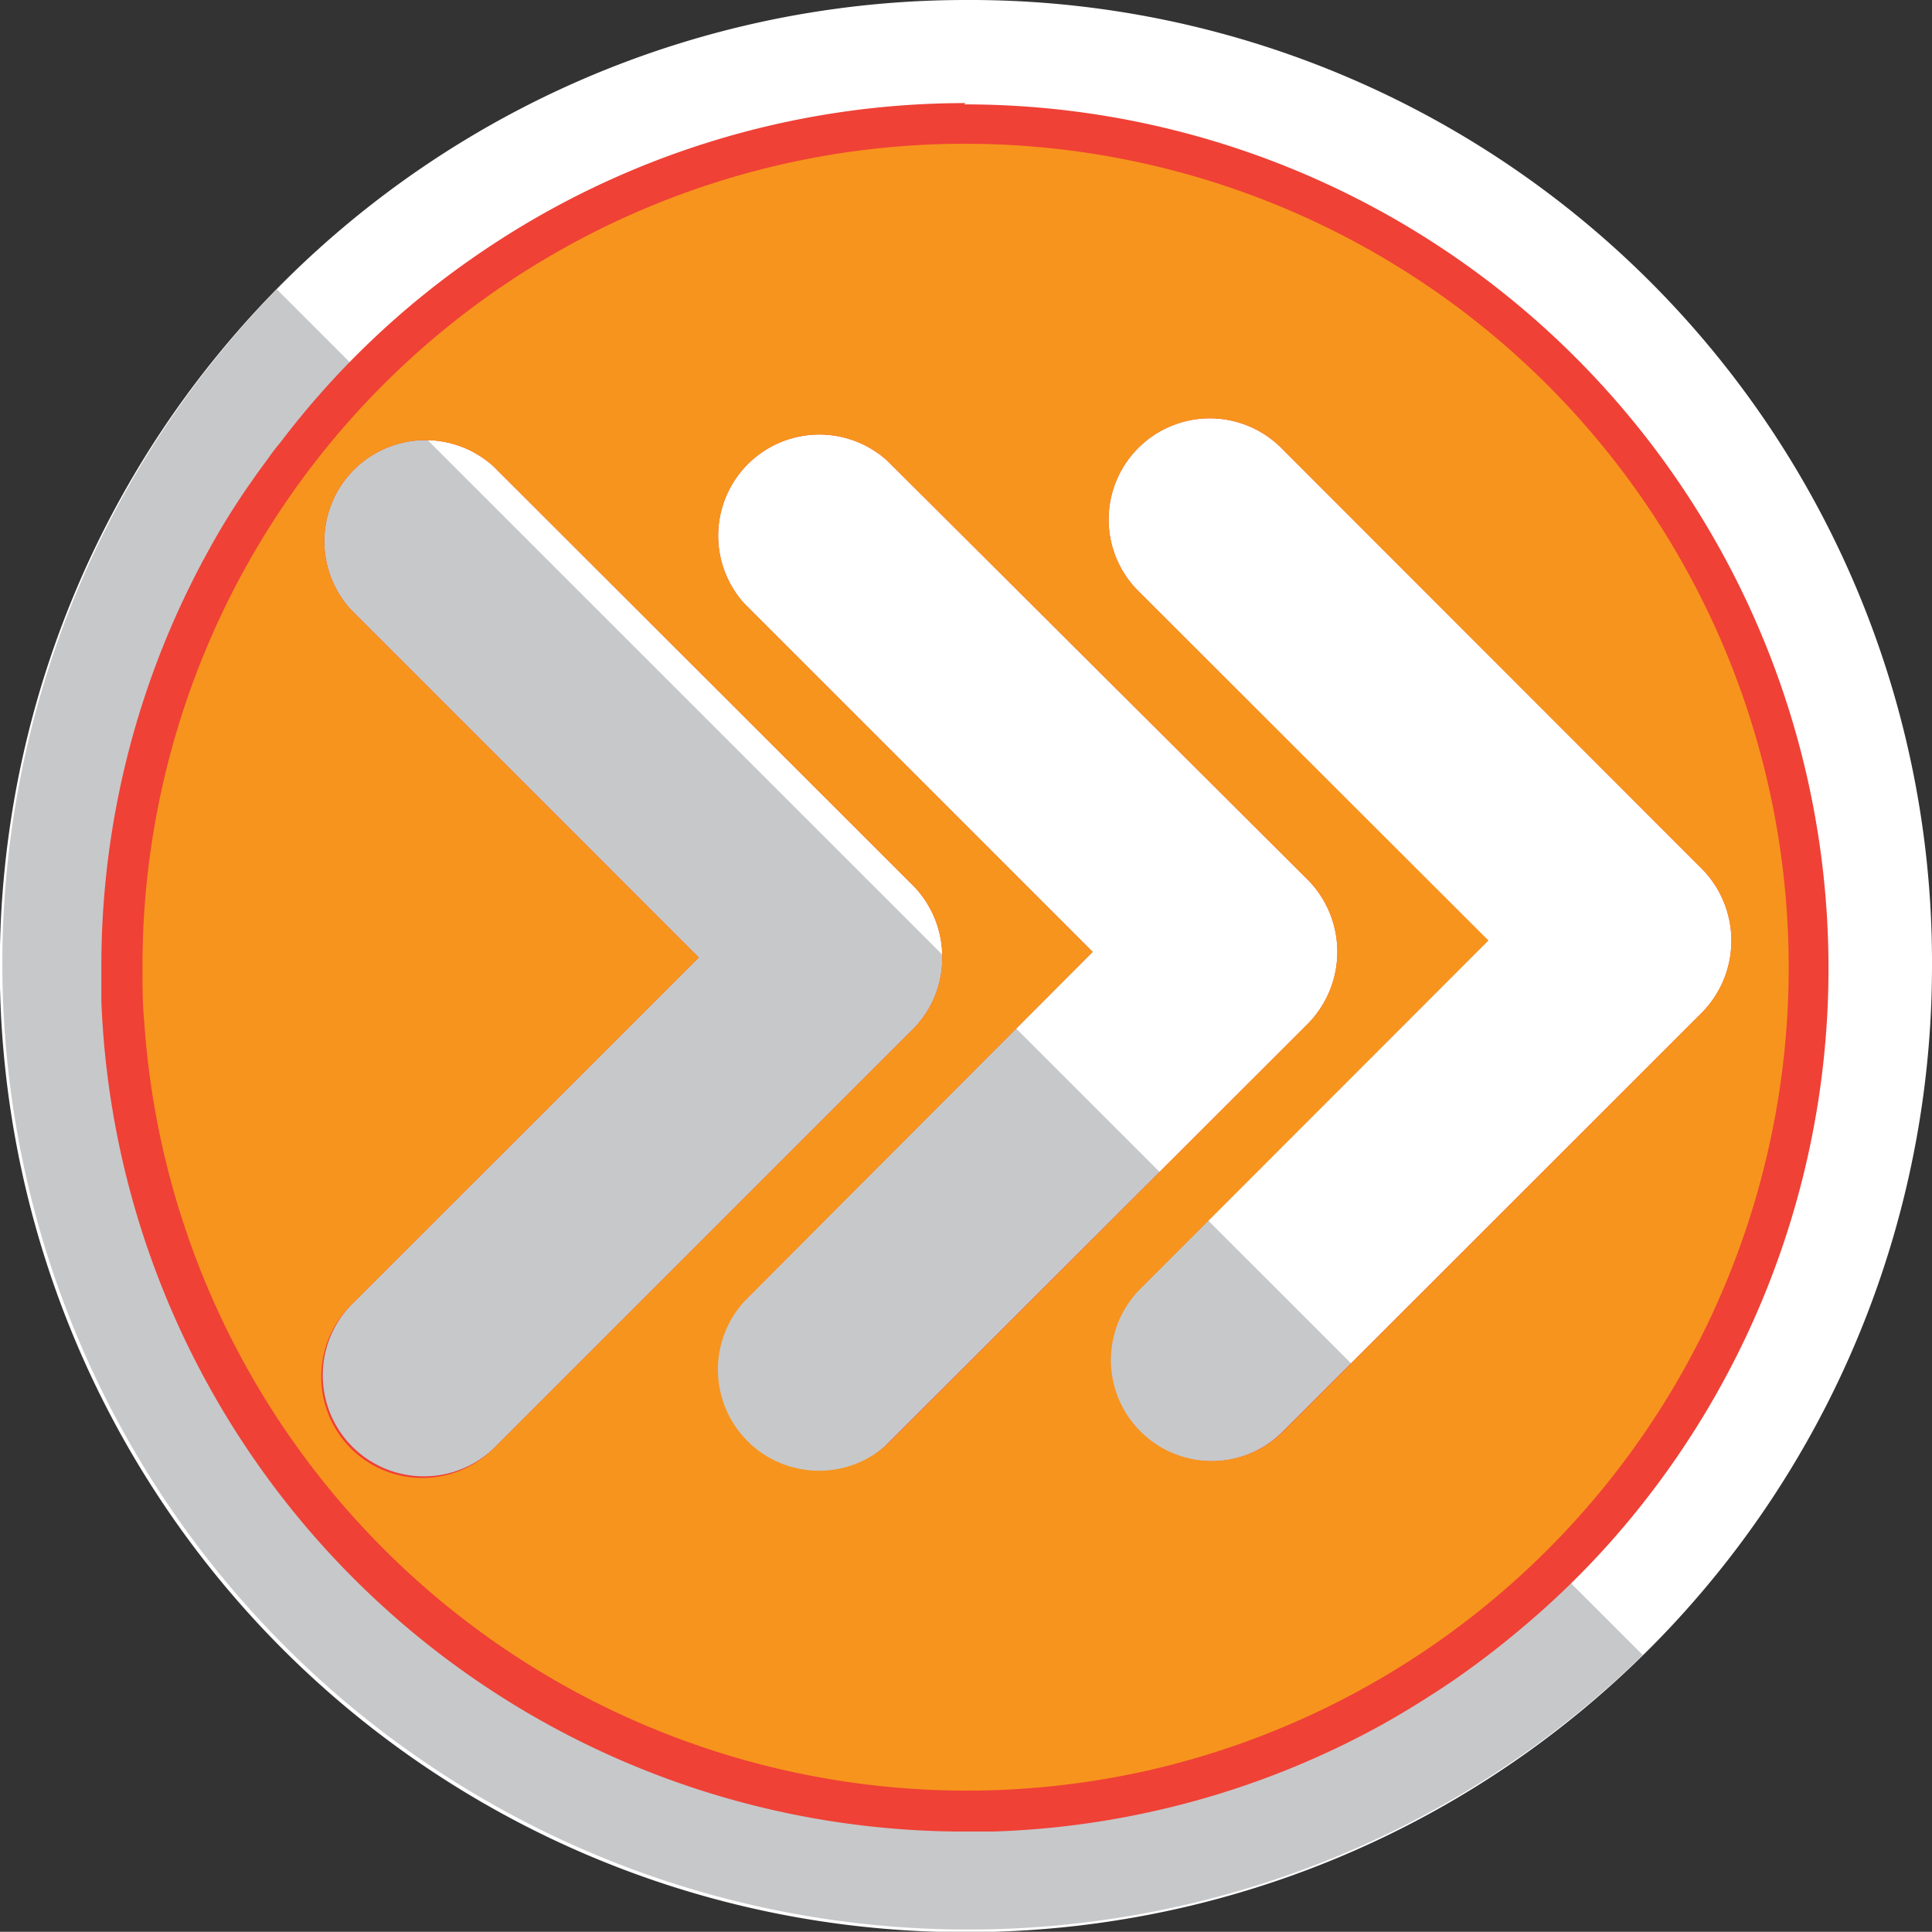 <svg id="BUttons" xmlns="http://www.w3.org/2000/svg" viewBox="0 0 89.77 89.76"><rect x="0" y="0" width="89.77" height="89.76" fill="#333333" stroke="none"/><defs><style>.cls-1{fill:#fff;}.cls-2{fill:#c7c8ca;}.cls-3{fill:#ef4136;}.cls-4{fill:#f7941d;}</style></defs><title>Speed3</title><path class="cls-1" d="M423,227.44a44.89,44.89,0,1,1-44.89-44.88A44.7,44.7,0,0,1,423,227.44Z" transform="translate(-333.23 -182.56)"/><path class="cls-2" d="M409.56,259.46A44.88,44.88,0,0,1,346.09,196Z" transform="translate(-333.23 -182.56)"/><path class="cls-3" d="M378.11,187.35a40,40,0,0,0-22.63,7,39.49,39.49,0,0,0-9.23,8.78c-.19.22-.37.46-.54.7s-.52.7-.77,1.07a33.44,33.44,0,0,0-2,3.2,39.92,39.92,0,0,0-5,19.43c0,.18,0,.37,0,.55s0,.69,0,1a40.14,40.14,0,0,0,39.63,38.58h.48l1.37,0a40,40,0,0,0,18-4.95c1.11-.62,2.2-1.3,3.24-2a40.56,40.56,0,0,0,3.37-2.58,39,39,0,0,0,4.1-4,40.14,40.14,0,0,0-30.1-66.72Zm8.09,61.72a4.69,4.69,0,0,1,0-6.63l16.17-16.18L386.2,210.1a4.7,4.7,0,1,1,6.64-6.65l19.46,19.47a4.76,4.76,0,0,1,0,6.7l-19.46,19.45A4.67,4.67,0,0,1,386.2,249.07Zm-36.67-5.86,16.17-16.16-16.17-16.17a4.7,4.7,0,0,1,6.64-6.64l19.47,19.45a4.72,4.72,0,0,1,1.37,3.36,4.66,4.66,0,0,1-1.37,3.34l-19.47,19.47a4.7,4.7,0,0,1-6.64-6.65Zm18.34,6.39a4.7,4.7,0,0,1,0-6.65L384,226.79l-16.17-16.17a4.7,4.7,0,0,1,6.64-6.64L394,223.44a4.77,4.77,0,0,1,0,6.69L374.51,249.6A4.68,4.68,0,0,1,367.87,249.6Z" transform="translate(-333.23 -182.56)"/><path class="cls-4" d="M378.11,189.24a38.21,38.21,0,0,0-38.26,38.26c0,.83,0,1.68.08,2.5a38.31,38.31,0,0,0,46.66,34.82h0a38.27,38.27,0,0,0-8.51-75.58Zm-28.58,60.62a4.71,4.71,0,0,1,0-6.65l16.17-16.16-16.17-16.17a4.7,4.7,0,0,1,6.64-6.64l19.47,19.45a4.72,4.72,0,0,1,1.37,3.36,4.66,4.66,0,0,1-1.37,3.34l-19.47,19.47A4.7,4.7,0,0,1,349.53,249.86Zm25-.26a4.7,4.7,0,0,1-6.64-6.65L384,226.79l-16.17-16.17a4.7,4.7,0,0,1,6.64-6.64L394,223.44a4.77,4.77,0,0,1,0,6.69Zm18.33-.53a4.69,4.69,0,0,1-6.64-6.63l16.17-16.18L386.2,210.1a4.7,4.7,0,1,1,6.64-6.65l19.46,19.47a4.76,4.76,0,0,1,0,6.7Z" transform="translate(-333.23 -182.56)"/></svg>